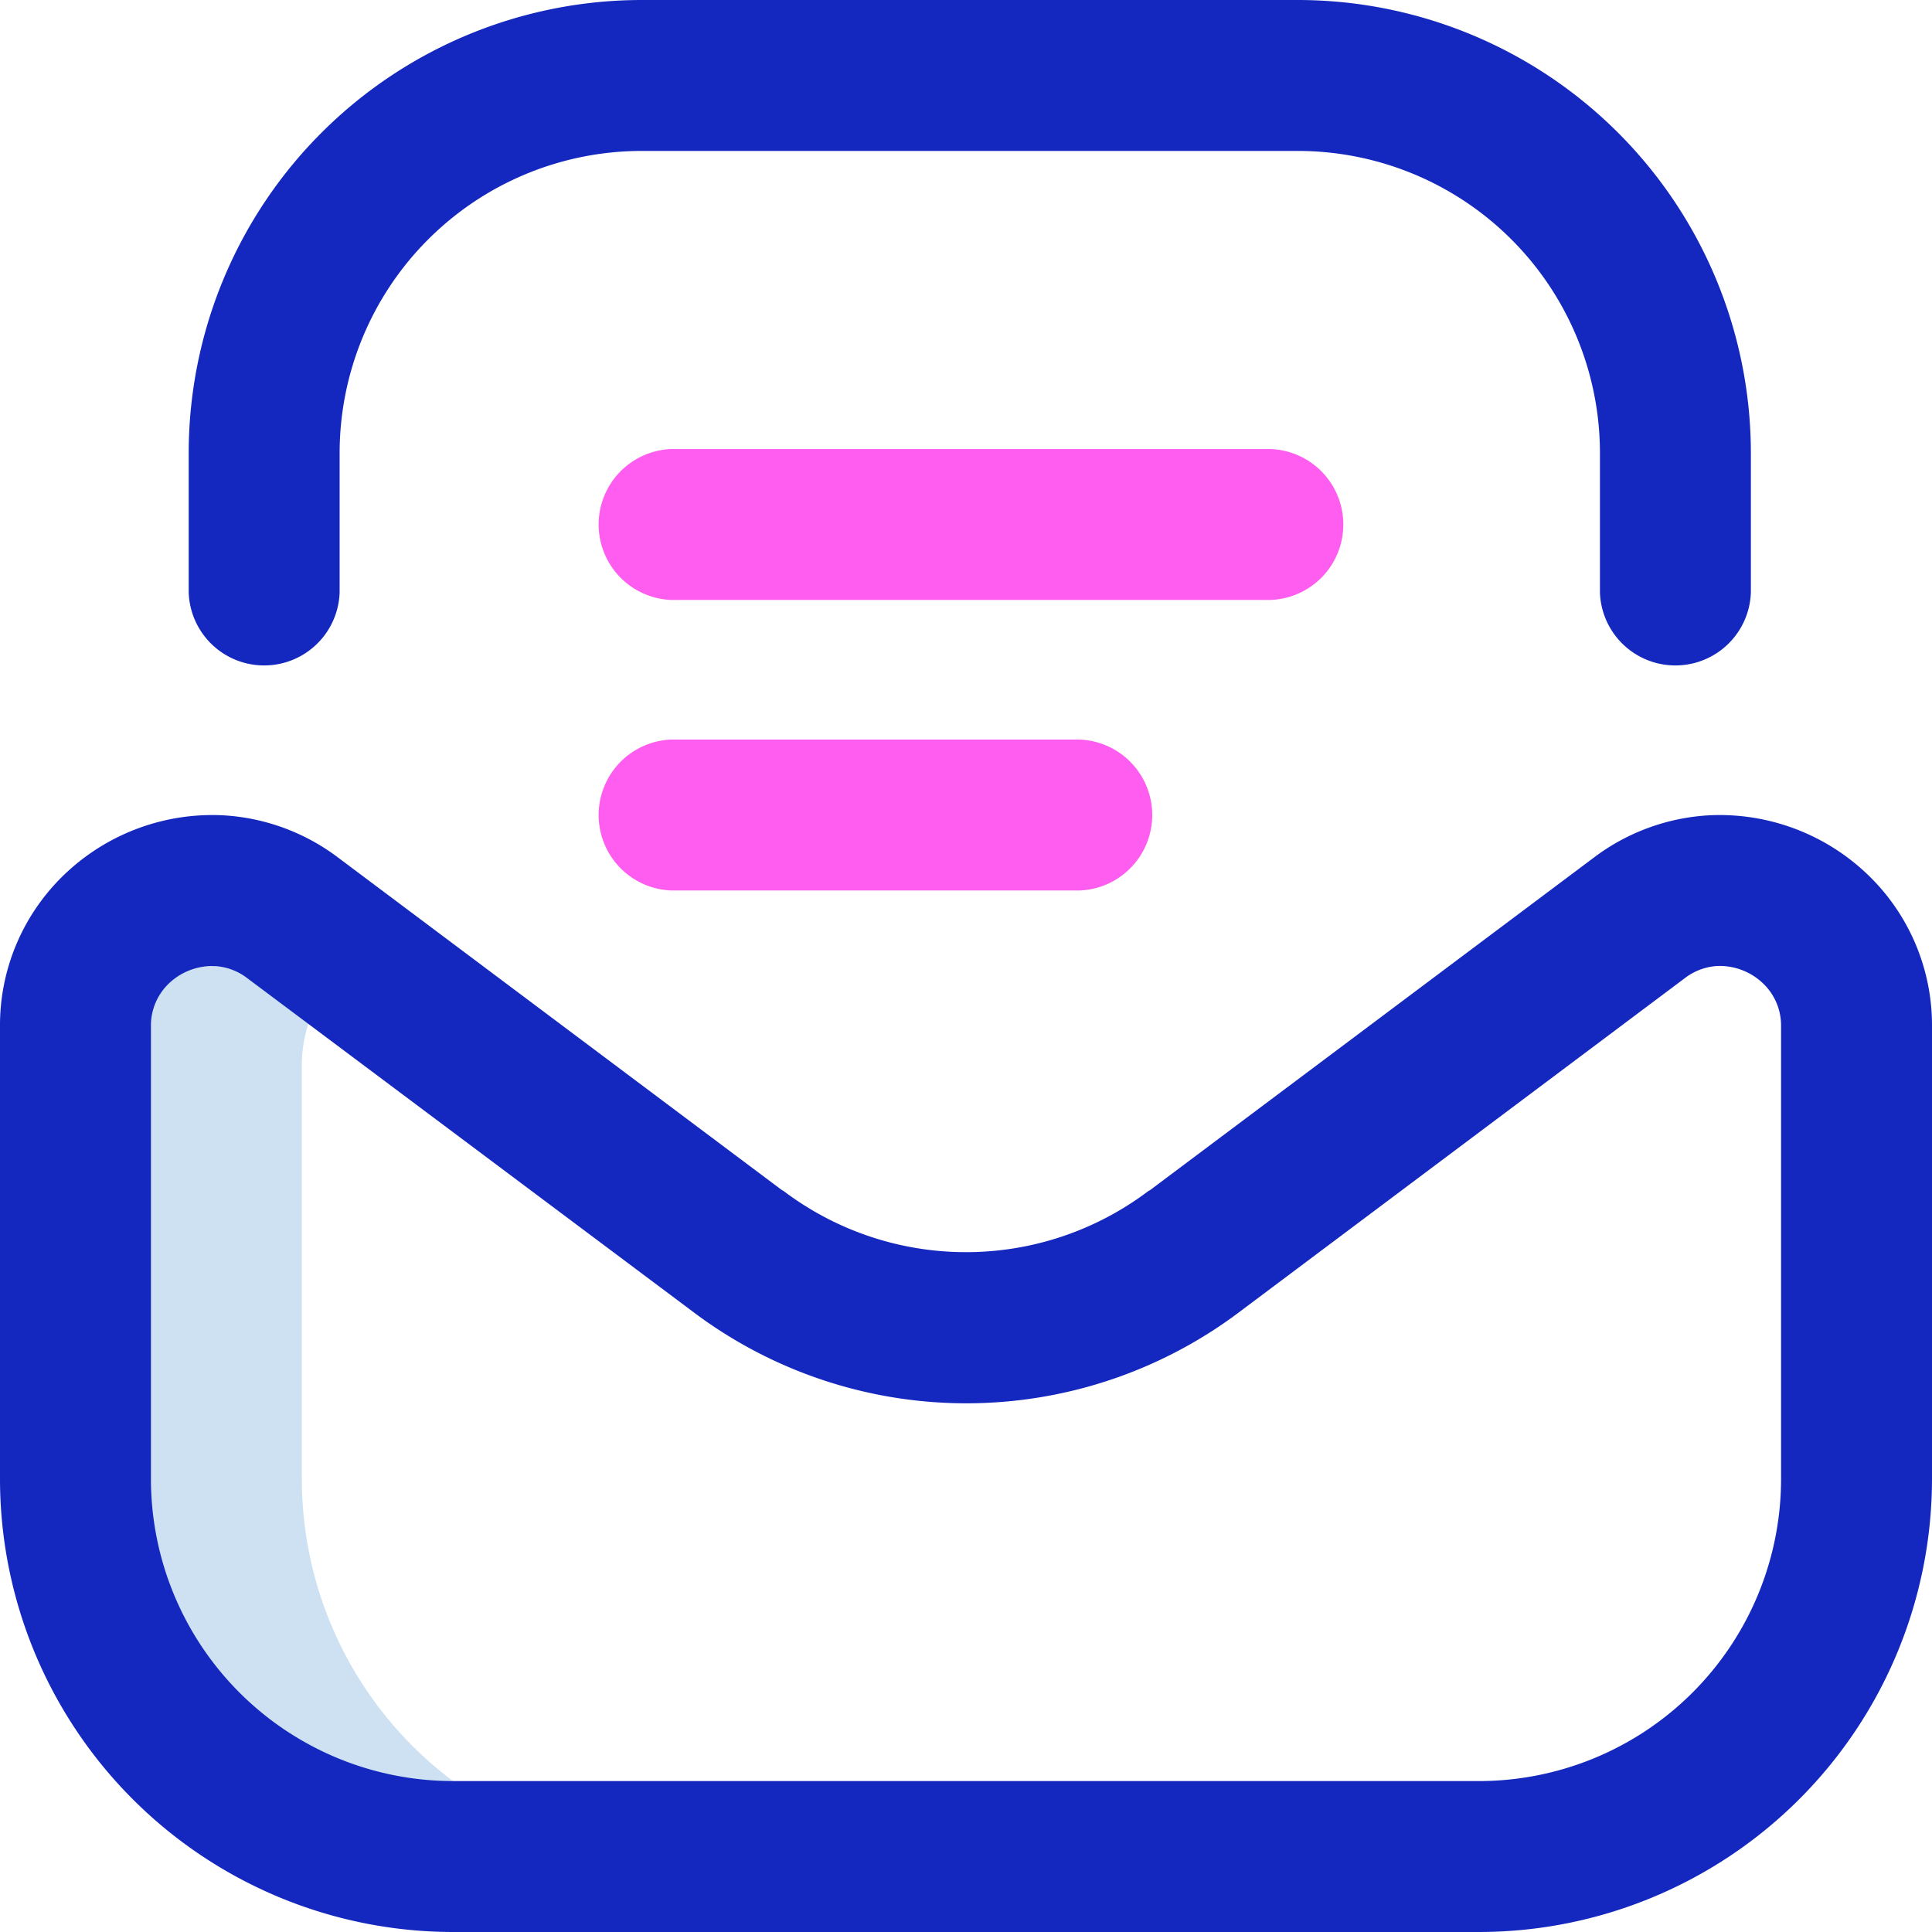 <svg xmlns="http://www.w3.org/2000/svg" width="24" height="24" viewBox="0 0 24 24">
  <g id="ic-email" transform="translate(1998 -1233)">
    <rect id="Rectangle_62" data-name="Rectangle 62" width="24" height="24" transform="translate(-1998 1233)" fill="none"/>
    <g id="email" transform="translate(-1998 1233)">
      <path id="Path_87" data-name="Path 87" d="M22.812,243.314v-5.13a1.659,1.659,0,0,1,.61-1.3l-.728-.545a1.668,1.668,0,0,0-.914-.335A1.69,1.69,0,0,0,20,237.692v5.622A4.688,4.688,0,0,0,24.687,248H27.5A4.688,4.688,0,0,1,22.812,243.314Z" transform="translate(-19.062 -224.939)" fill="#cee1f2"/>
      <path id="Path_88" data-name="Path 88" d="M18.375,24H5.625A5.631,5.631,0,0,1,0,18.375V12.753a2.592,2.592,0,0,1,.811-1.9,2.656,2.656,0,0,1,1.957-.725,2.611,2.611,0,0,1,1.424.519L9.72,14.789l.006,0a3.759,3.759,0,0,0,4.548,0l.006,0,5.525-4.14a2.614,2.614,0,0,1,1.427-.521,2.656,2.656,0,0,1,1.957.725,2.592,2.592,0,0,1,.811,1.9v5.622A5.631,5.631,0,0,1,18.375,24ZM2.633,12a.786.786,0,0,0-.532.214.723.723,0,0,0-.226.539v5.622a3.754,3.754,0,0,0,3.75,3.75h12.75a3.754,3.754,0,0,0,3.75-3.75V12.753a.723.723,0,0,0-.226-.539A.781.781,0,0,0,21.331,12a.732.732,0,0,0-.4.15l-5.519,4.136a5.639,5.639,0,0,1-6.816,0L3.07,12.15a.729.729,0,0,0-.4-.149H2.633ZM21.75,7.359V5.625A5.631,5.631,0,0,0,16.125,0H7.969A5.631,5.631,0,0,0,2.344,5.625V7.359a.938.938,0,0,0,1.875,0V5.625a3.754,3.754,0,0,1,3.75-3.75h8.156a3.754,3.754,0,0,1,3.75,3.75V7.359a.938.938,0,0,0,1.875,0Z" fill="#1428bf"/>
      <path id="Path_89" data-name="Path 89" d="M164,124.484h-5.062a.938.938,0,0,1,0-1.875H164a.938.938,0,0,1,0,1.875Zm3.281-4.547a.937.937,0,0,0-.937-.937h-7.406a.938.938,0,0,0,0,1.875h7.406A.937.937,0,0,0,167.281,119.938Z" transform="translate(-150.594 -113.422)" fill="#ff5cf0"/>
    </g>
  </g>
</svg>
